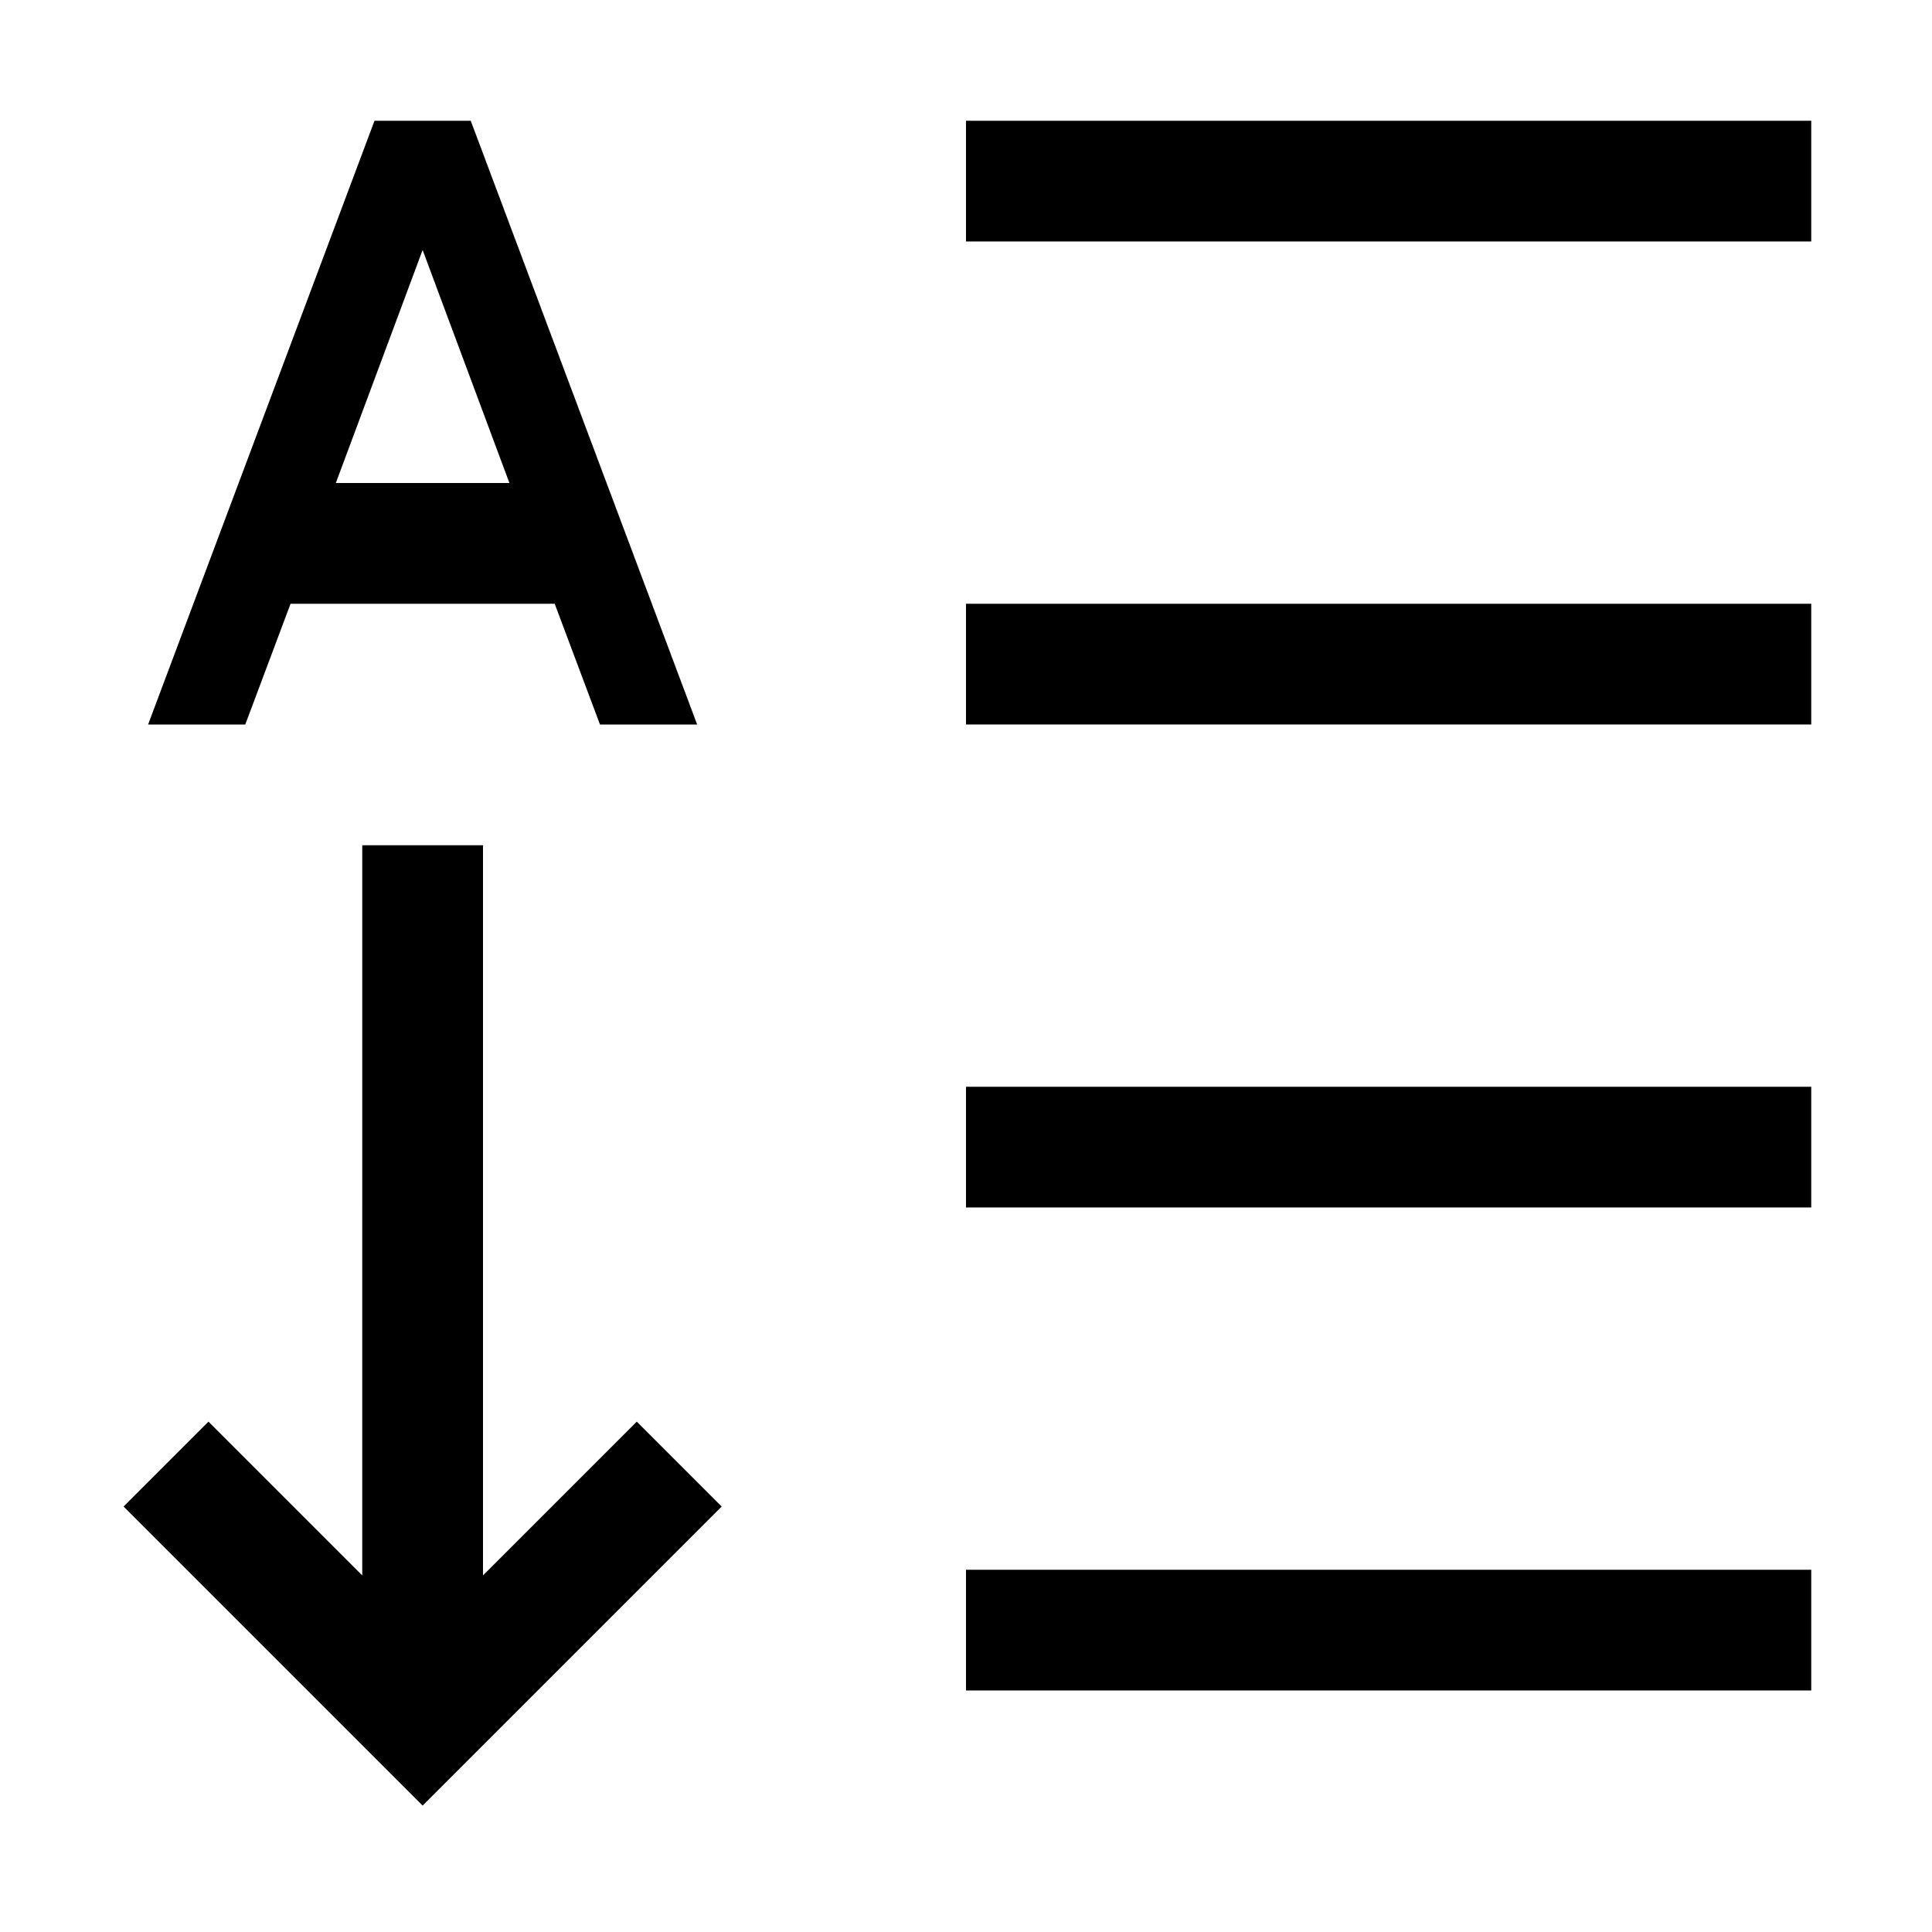 <svg xmlns="http://www.w3.org/2000/svg" xmlns:xlink="http://www.w3.org/1999/xlink" width="2048" height="2048" viewBox="0 0 2048 2048"><path fill="currentColor" d="m308 640l-48 128H157l240-640h102l240 640H636l-48-128zm140-375l-92 247h184zm64 1405l163-163l90 90l-317 317l-317-317l90-90l163 163V896h128zm512-1542h896v128h-896zm0 640V640h896v128zm0 512v-128h896v128zm0 512v-128h896v128z"/></svg>